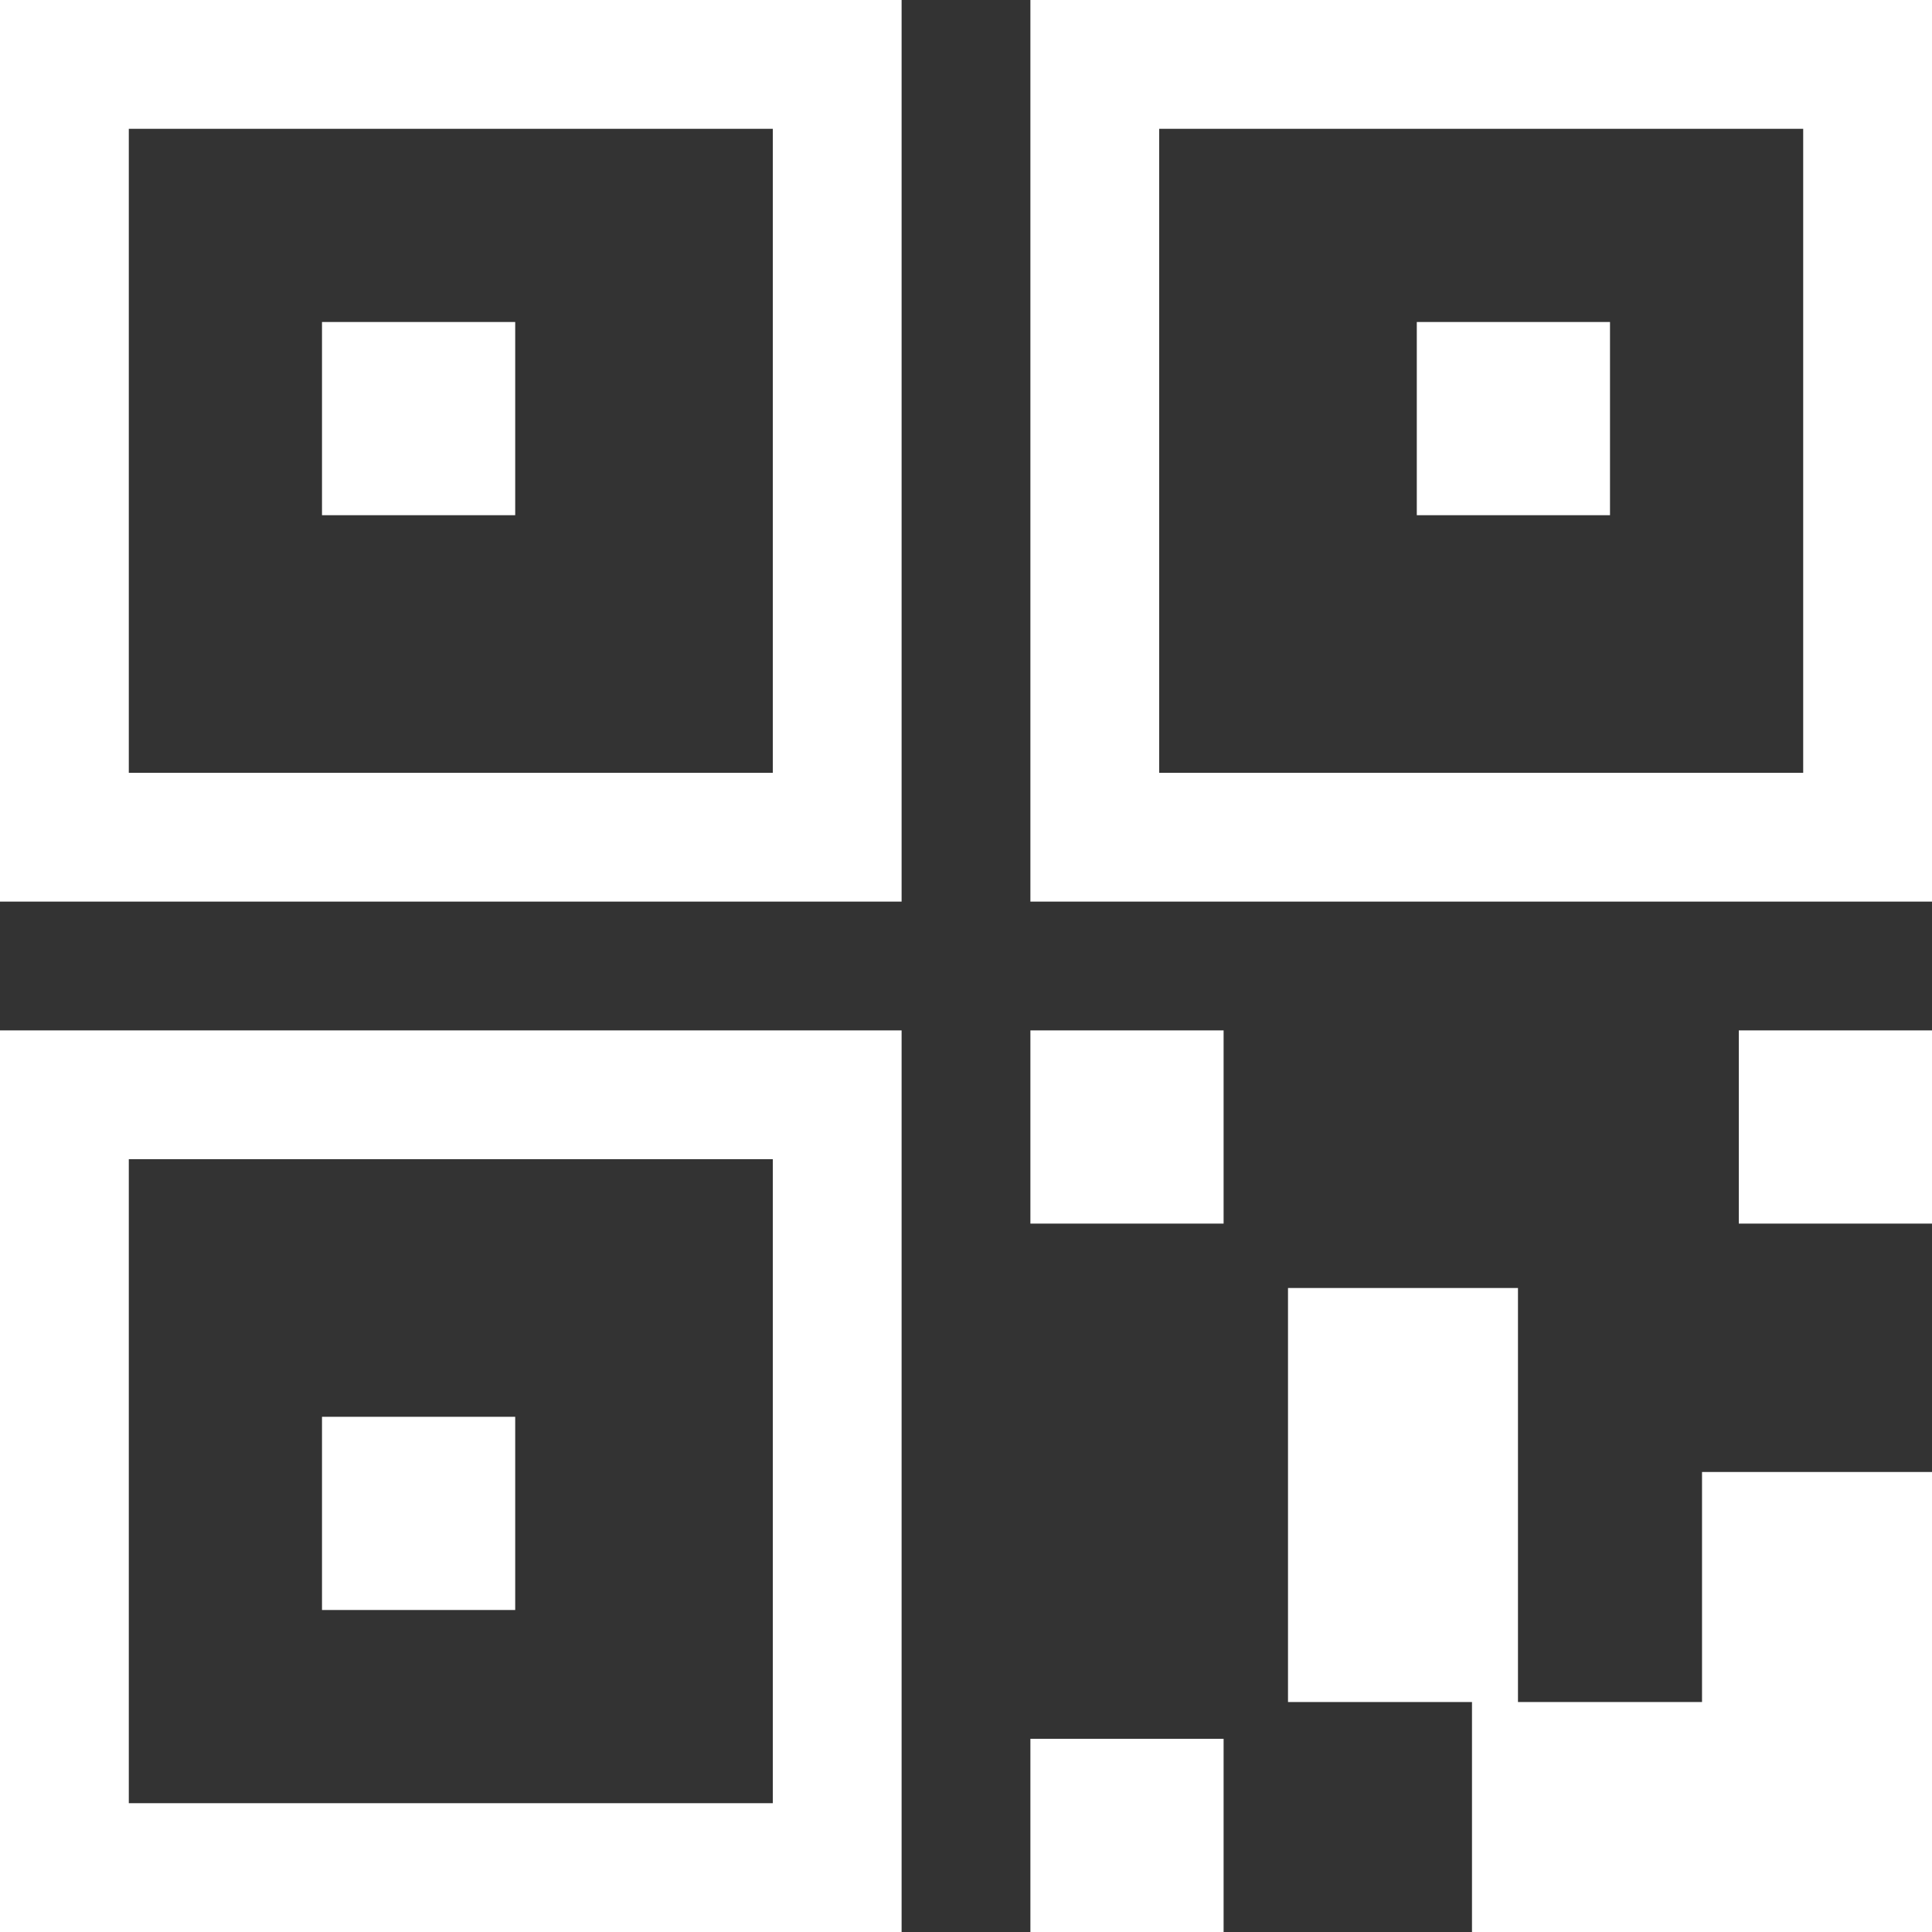 <?xml version="1.0" encoding="UTF-8"?>
<svg width="30px" height="30px" viewBox="0 0 30 30" version="1.1" xmlns="http://www.w3.org/2000/svg" xmlns:xlink="http://www.w3.org/1999/xlink">
    <rect x="0" y="0" width="30" height="30" fill="#333333" stroke="none"/>
    <!-- Generator: Sketch 53.2 (72643) - https://sketchapp.com -->
    <title>形状</title>
    <desc>Created with Sketch.</desc>
    <g id="登录" stroke="none" stroke-width="1" fill="none" fill-rule="evenodd">
        <g id="切图" transform="translate(-156, -198)" fill="#FFFFFF" fill-rule="nonzero">
            <path d="M182.429,228 L178.857,228 L178.857,224.429 L176,224.429 L176,218 L179.571,218 L179.571,224.429 L182.429,224.429 L182.429,220.857 L186,220.857 L186,228 L182.429,228 L182.429,228 Z M172,228 L172,225 L175,225 L175,228 L172,228 Z M172,214 L175,214 L175,217 L172,217 L172,214 Z M183,214 L186,214 L186,217 L183,217 L183,214 Z M172,198 L186,198 L186,212 L172,212 L172,198 Z M174,210 L184,210 L184,200 L174,200 L174,210 Z M178,203 L181,203 L181,206 L178,206 L178,203 Z M156,214 L170,214 L170,228 L156,228 L156,214 Z M158,226 L168,226 L168,216 L158,216 L158,226 Z M161,220 L164,220 L164,223 L161,223 L161,220 Z M156,198 L170,198 L170,212 L156,212 L156,198 Z M158,210 L168,210 L168,200 L158,200 L158,210 Z M161,203 L164,203 L164,206 L161,206 L161,203 Z" id="形状"></path>
        </g>
    </g>
</svg>